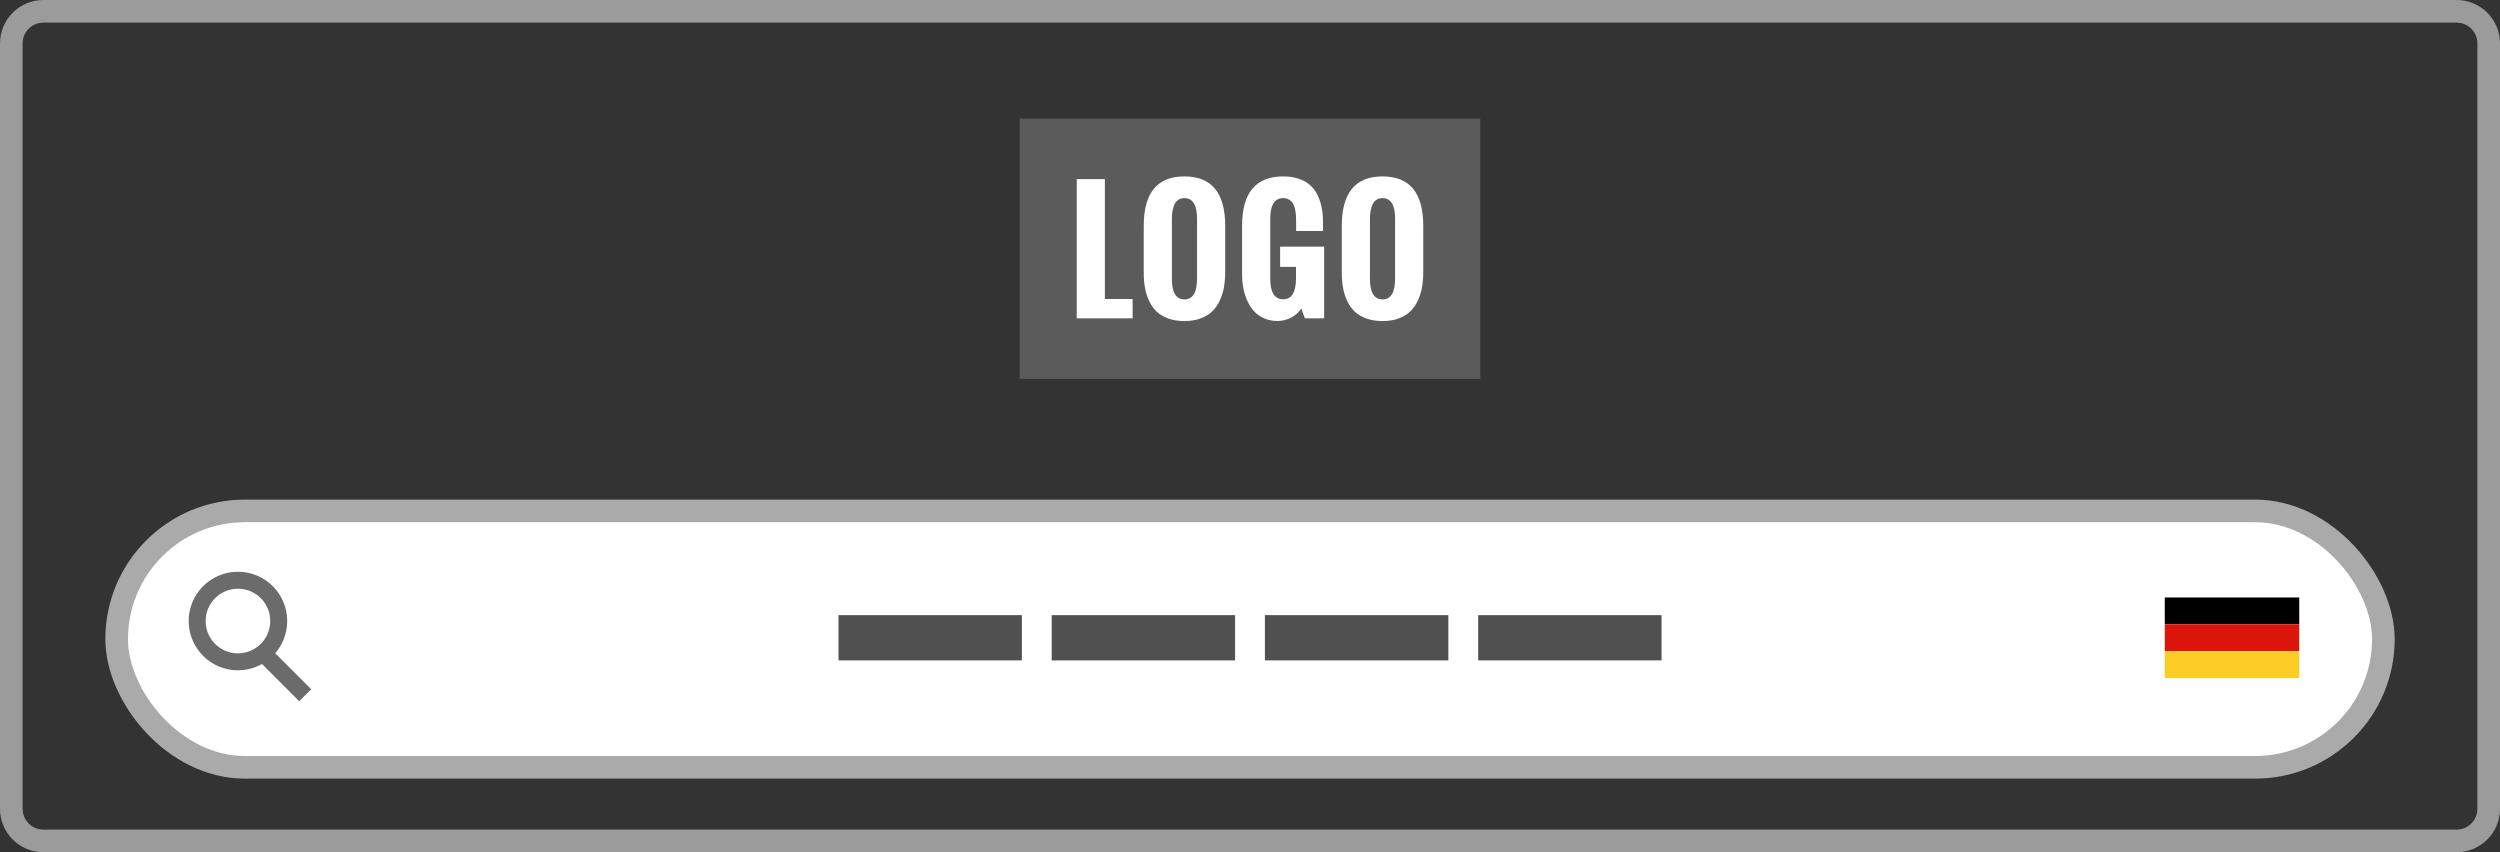 <?xml version="1.0" encoding="UTF-8" standalone="no"?>
<!-- Generator: Adobe Illustrator 16.0.0, SVG Export Plug-In . SVG Version: 6.00 Build 0)  -->

<svg
   version="1.1"
   id="Ebene_1"
   x="0px"
   y="0px"
   width="110.499"
   height="37.667"
   viewBox="0 0 110.499 37.667"
   enable-background="new 0 0 110.499 37.667"
   xml:space="preserve"
   xmlns="http://www.w3.org/2000/svg"
   xmlns:svg="http://www.w3.org/2000/svg"><rect x="0" y="0" width="110.499" height="37.667" fill="#333333" stroke="none"/><defs
   id="defs11" />
<rect
   x="5.156"
   y="22.582"
   fill="#ffffff"
   stroke="#aaaaaa"
   stroke-miterlimit="10"
   width="100.188"
   height="11.333"
   id="rect1"
   ry="5.667" />
<g
   id="g4">
	<line
   fill="none"
   stroke="#505050"
   stroke-width="2"
   stroke-miterlimit="10"
   x1="37.062"
   y1="28.189"
   x2="45.166"
   y2="28.189"
   id="line1" />
	<line
   fill="none"
   stroke="#505050"
   stroke-width="2"
   stroke-miterlimit="10"
   x1="46.484"
   y1="28.189"
   x2="54.59"
   y2="28.189"
   id="line2" />
	<line
   fill="none"
   stroke="#505050"
   stroke-width="2"
   stroke-miterlimit="10"
   x1="55.908"
   y1="28.189"
   x2="64.016"
   y2="28.189"
   id="line3" />
	<line
   fill="none"
   stroke="#505050"
   stroke-width="2"
   stroke-miterlimit="10"
   x1="65.334"
   y1="28.189"
   x2="73.439"
   y2="28.189"
   id="line4" />
</g>
<path
   fill="none"
   stroke="#9b9b9b"
   stroke-miterlimit="10"
   d="m 109.999,35.75 c 0,0.783 -0.635,1.418 -1.417,1.418 H 1.917 C 1.135,37.168 0.5,36.533 0.5,35.75 V 1.918 C 0.5,1.135 1.135,0.5 1.917,0.5 h 106.665 c 0.782,0 1.417,0.635 1.417,1.418 z"
   id="path4" />
<g
   id="g6">
	<rect
   x="95.682"
   y="26.408"
   width="5.944"
   height="1.188"
   id="rect4" />
	<rect
   x="95.682"
   y="27.595"
   fill="#db140c"
   width="5.944"
   height="1.188"
   id="rect5" />
	<rect
   x="95.682"
   y="28.783"
   fill="#fccc24"
   width="5.944"
   height="1.188"
   id="rect6" />
</g>
<g
   id="g7">
	<circle
   fill="none"
   stroke="#6b6b6b"
   stroke-width="0.75"
   stroke-miterlimit="10"
   cx="10.517"
   cy="27.449"
   r="1.803"
   id="circle6" />
	<line
   fill="none"
   stroke="#6b6b6b"
   stroke-width="0.75"
   stroke-miterlimit="10"
   x1="11.771"
   y1="29.009"
   x2="13.49"
   y2="30.73"
   id="line6" />
</g>
<g
   id="g11">
	<rect
   x="45.07"
   y="5.243"
   fill="#5b5b5b"
   width="20.359"
   height="11.5"
   id="rect7" />
	<g
   id="g10">
		<path
   fill="#ffffff"
   d="M 47.592,14.069 V 7.917 h 1.244 v 5.298 h 1.225 v 0.854 z"
   id="path7" />
		<path
   fill="#ffffff"
   d="M 50.553,12.046 V 9.978 c 0,-1.454 0.6,-2.181 1.797,-2.181 1.201,0 1.803,0.727 1.803,2.181 v 2.037 c 0,0.246 -0.02,0.473 -0.055,0.682 -0.037,0.208 -0.1,0.406 -0.188,0.593 -0.088,0.187 -0.199,0.346 -0.334,0.477 -0.137,0.131 -0.307,0.234 -0.516,0.31 -0.207,0.075 -0.443,0.113 -0.711,0.113 -0.264,0 -0.5,-0.037 -0.707,-0.111 -0.207,-0.074 -0.379,-0.175 -0.512,-0.301 -0.135,-0.127 -0.246,-0.282 -0.334,-0.465 -0.088,-0.184 -0.15,-0.379 -0.188,-0.586 -0.038,-0.208 -0.055,-0.435 -0.055,-0.681 z m 2.355,0.28 V 9.667 c 0,-0.606 -0.186,-0.909 -0.559,-0.909 -0.111,0 -0.205,0.028 -0.283,0.084 -0.078,0.056 -0.135,0.132 -0.17,0.229 -0.037,0.097 -0.062,0.193 -0.078,0.287 -0.014,0.095 -0.021,0.198 -0.021,0.31 v 2.659 c 0,0.604 0.184,0.906 0.553,0.906 0.373,-0.001 0.558,-0.303 0.558,-0.907 z"
   id="path8" />
		<path
   fill="#ffffff"
   d="M 54.9,12.145 V 9.978 c 0,-1.454 0.605,-2.181 1.816,-2.181 0.254,0 0.482,0.034 0.682,0.101 0.199,0.067 0.365,0.16 0.5,0.278 0.135,0.118 0.246,0.264 0.332,0.438 0.086,0.174 0.148,0.361 0.188,0.564 0.04,0.203 0.059,0.426 0.059,0.67 V 10.21 H 57.288 V 9.78 c 0,-0.107 -0.004,-0.201 -0.01,-0.282 C 57.274,9.417 57.258,9.327 57.237,9.227 57.214,9.128 57.182,9.047 57.143,8.983 57.106,8.919 57.049,8.866 56.977,8.822 56.903,8.779 56.817,8.757 56.717,8.757 c -0.381,0 -0.572,0.303 -0.572,0.909 v 2.656 c 0,0.604 0.191,0.906 0.572,0.906 0.377,0 0.566,-0.313 0.566,-0.94 V 11.796 H 56.58 v -0.892 h 1.947 v 3.165 h -0.854 l -0.158,-0.431 c -0.105,0.164 -0.254,0.297 -0.447,0.398 -0.193,0.101 -0.393,0.152 -0.598,0.152 -0.223,0 -0.424,-0.041 -0.604,-0.122 -0.182,-0.081 -0.33,-0.188 -0.449,-0.321 -0.117,-0.133 -0.215,-0.29 -0.295,-0.47 -0.08,-0.18 -0.137,-0.364 -0.17,-0.552 C 54.918,12.536 54.9,12.343 54.9,12.145 Z"
   id="path9" />
		<path
   fill="#ffffff"
   d="M 59.307,12.046 V 9.978 c 0,-1.454 0.6,-2.181 1.799,-2.181 1.201,0 1.801,0.727 1.801,2.181 v 2.037 c 0,0.246 -0.018,0.473 -0.055,0.682 -0.037,0.208 -0.098,0.406 -0.186,0.593 -0.088,0.187 -0.199,0.346 -0.336,0.477 -0.135,0.131 -0.307,0.234 -0.514,0.31 -0.207,0.076 -0.445,0.113 -0.711,0.113 -0.264,0 -0.5,-0.037 -0.707,-0.111 C 60.189,14.005 60.019,13.904 59.884,13.778 59.749,13.651 59.638,13.496 59.55,13.313 59.464,13.129 59.4,12.934 59.362,12.727 59.324,12.52 59.307,12.292 59.307,12.046 Z m 2.355,0.28 V 9.667 c 0,-0.606 -0.186,-0.909 -0.557,-0.909 -0.111,0 -0.207,0.028 -0.283,0.084 -0.078,0.056 -0.135,0.132 -0.172,0.229 -0.037,0.097 -0.062,0.193 -0.076,0.287 -0.016,0.095 -0.023,0.198 -0.023,0.31 v 2.659 c 0,0.604 0.186,0.906 0.555,0.906 0.371,-0.001 0.556,-0.303 0.556,-0.907 z"
   id="path10" />
	</g>
</g>
</svg>
